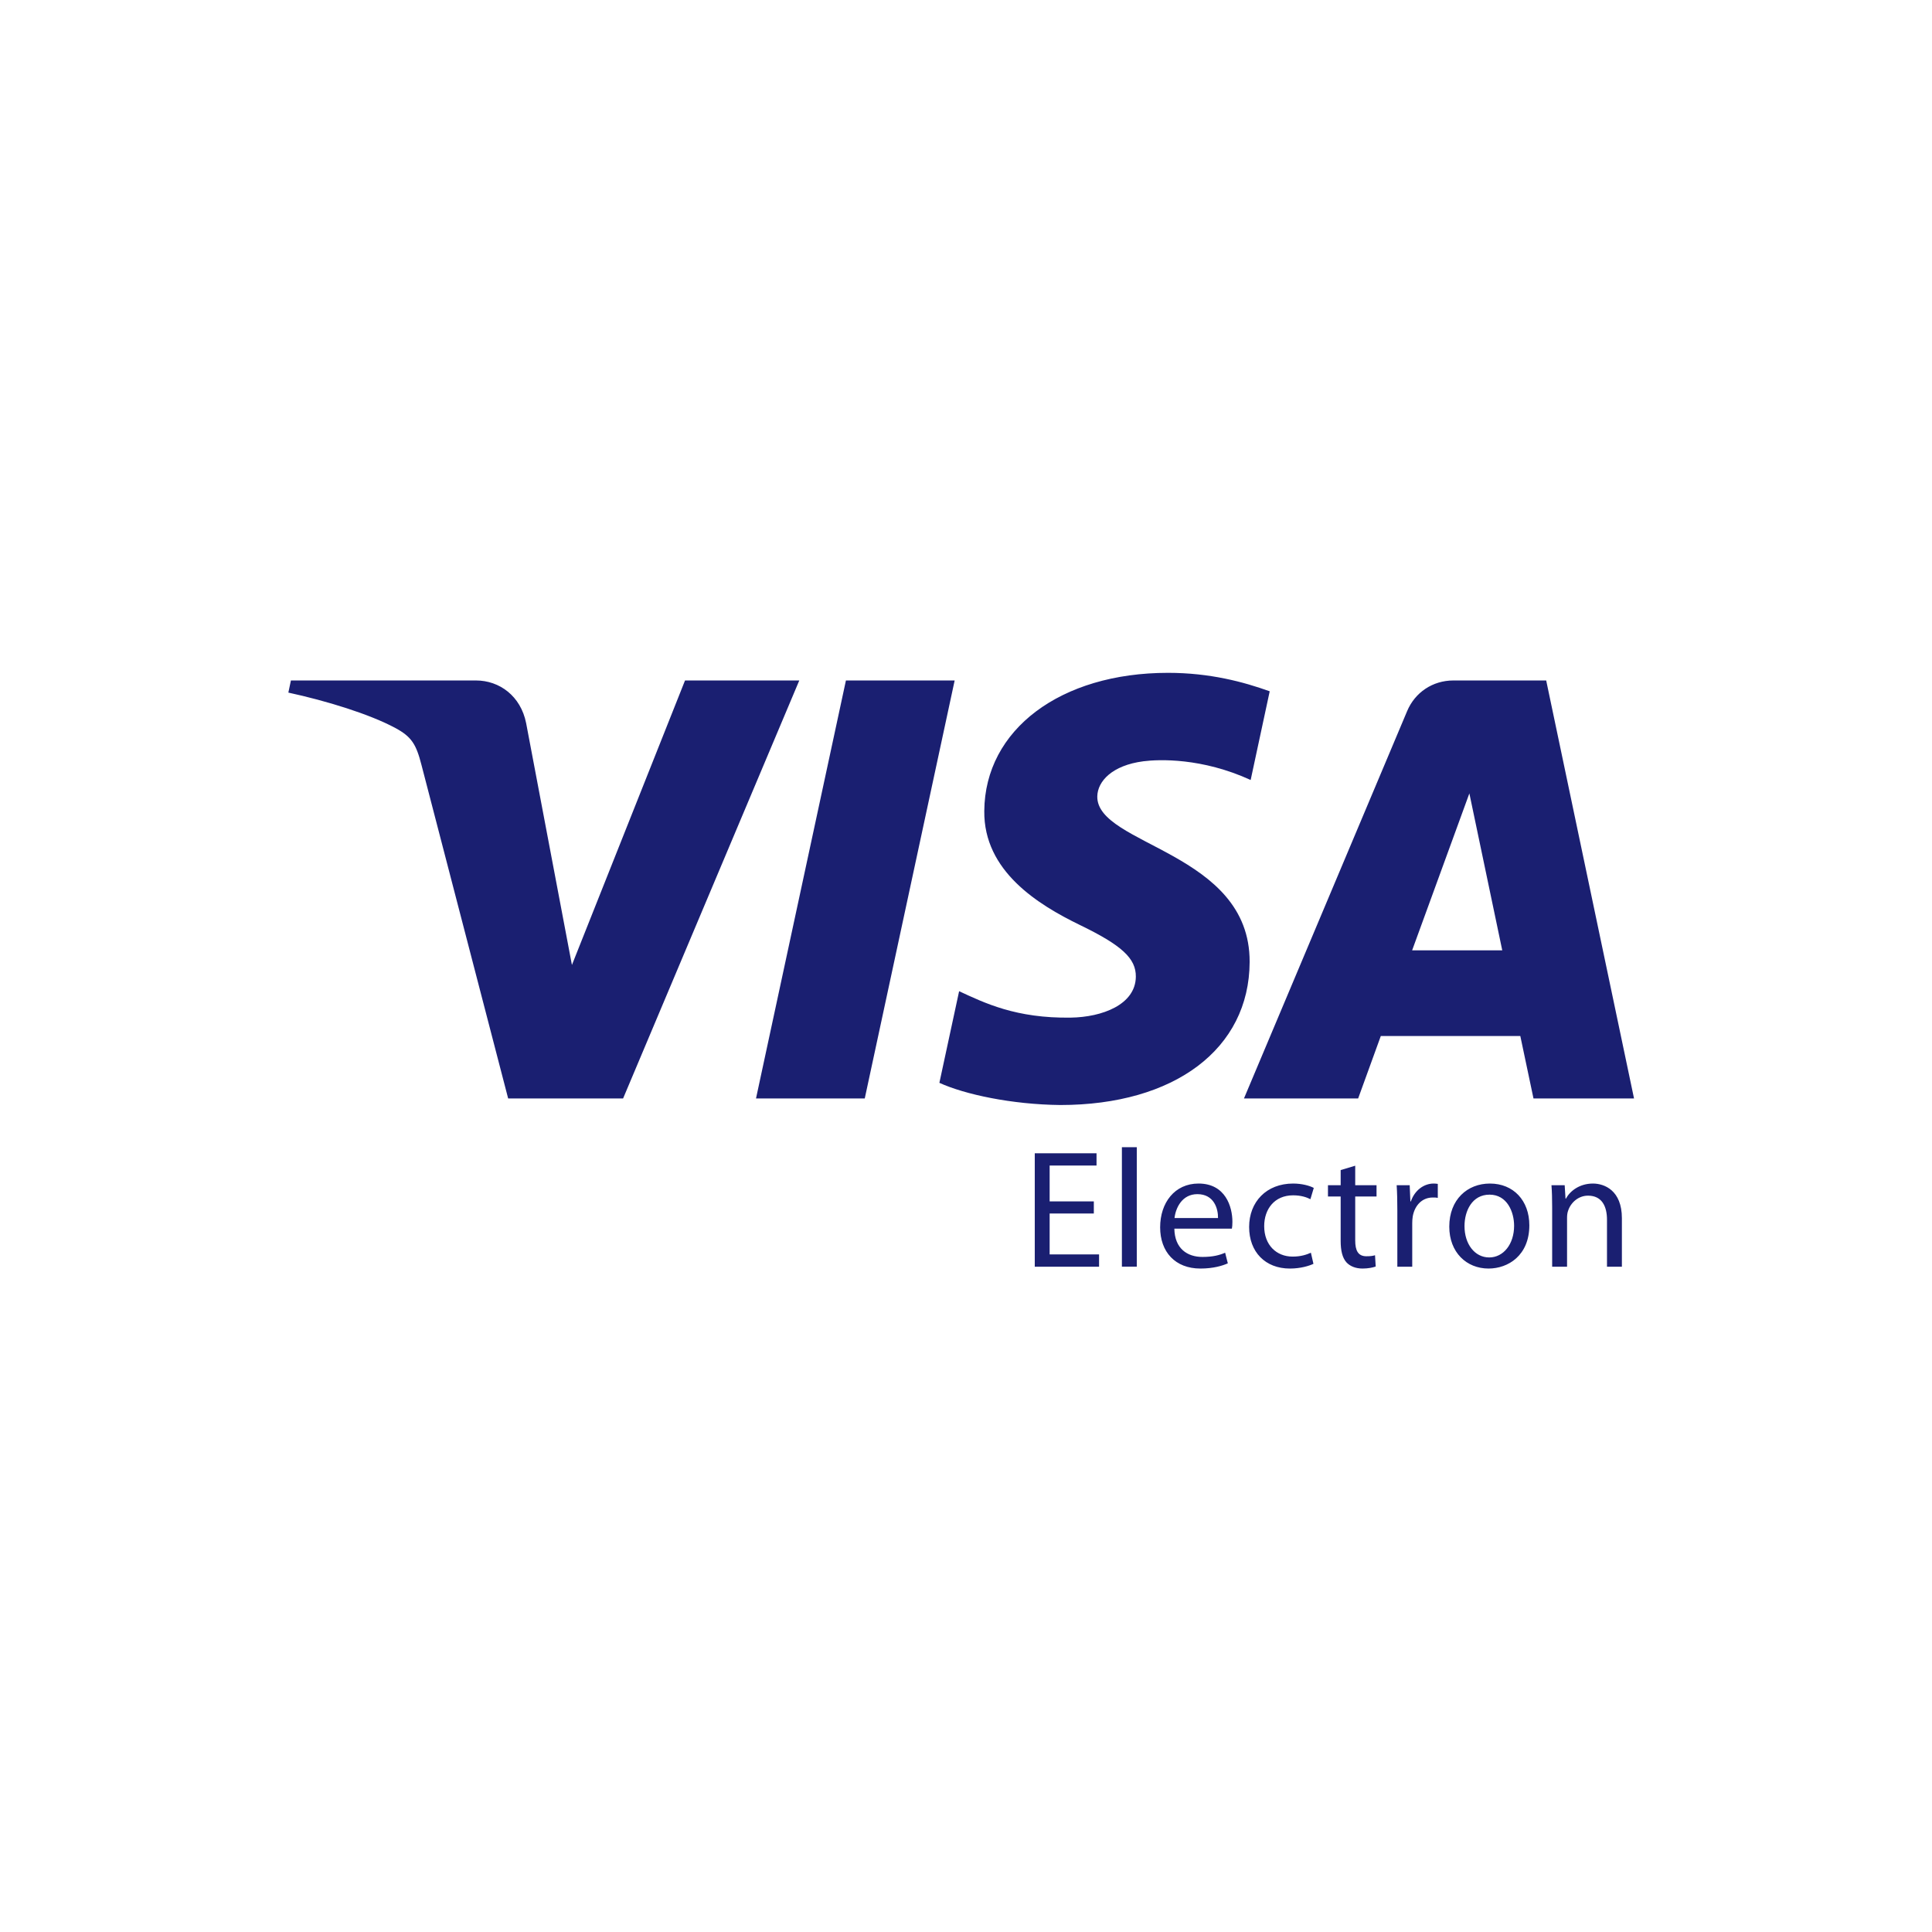 <svg width="201" height="201" viewBox="0 0 201 201" fill="none" xmlns="http://www.w3.org/2000/svg">
<path d="M83.155 70.794L64.825 114.28H52.867L43.847 79.574C43.3 77.442 42.825 76.657 41.161 75.755C38.441 74.286 33.948 72.911 30 72.056L30.266 70.794H49.519C51.968 70.794 54.175 72.416 54.736 75.225L59.502 100.391L71.268 70.794H83.155ZM99.32 70.794L89.967 114.28H78.653L88.008 70.794H99.321H99.32ZM130.009 100.082C130.056 88.607 114.054 87.97 114.159 82.843C114.197 81.284 115.69 79.625 118.958 79.201C120.577 78.993 125.049 78.827 130.115 81.148L132.097 71.921C129.375 70.942 125.872 70 121.515 70C110.332 70 102.465 75.907 102.402 84.373C102.329 90.635 108.021 94.125 112.302 96.211C116.711 98.341 118.19 99.709 118.17 101.613C118.138 104.531 114.648 105.822 111.403 105.87C105.714 105.96 102.416 104.341 99.784 103.122L97.731 112.655C100.378 113.861 105.256 114.909 110.309 114.963C122.198 114.963 129.974 109.123 130.009 100.083V100.082ZM159.54 114.28H170L160.862 70.794H151.211C149.034 70.794 147.205 72.05 146.394 73.982L129.419 114.28H141.298L143.655 107.784H158.169L159.54 114.28H159.54ZM146.913 98.873L152.869 82.543L156.291 98.873H146.912H146.913ZM113.799 126.25H109.202V130.504H114.344V131.784H107.654V119.981H114.08V121.26H109.202V124.989H113.799V126.251L113.799 126.25ZM116.719 119.35H118.268V131.783H116.719V119.35ZM122.176 127.825C122.211 129.91 123.532 130.768 125.098 130.768C126.208 130.768 126.895 130.575 127.459 130.33L127.74 131.434C127.194 131.679 126.244 131.976 124.887 131.976C122.264 131.976 120.698 130.243 120.698 127.686C120.698 125.129 122.211 123.132 124.694 123.132C127.494 123.132 128.216 125.55 128.216 127.108C128.216 127.423 128.198 127.65 128.162 127.826H122.176V127.825ZM126.719 126.722C126.737 125.76 126.314 124.236 124.571 124.236C122.986 124.236 122.316 125.654 122.193 126.722H126.719ZM136.647 131.486C136.242 131.679 135.343 131.977 134.199 131.977C131.629 131.977 129.956 130.243 129.956 127.651C129.956 125.041 131.751 123.133 134.534 123.133C135.449 123.133 136.259 123.36 136.682 123.588L136.331 124.761C135.959 124.569 135.378 124.358 134.534 124.358C132.578 124.358 131.523 125.811 131.523 127.564C131.523 129.524 132.791 130.733 134.481 130.733C135.361 130.733 135.942 130.523 136.382 130.33L136.647 131.486V131.486ZM140.993 121.276V123.307H143.211V124.48H140.993V129.051C140.993 130.103 141.293 130.697 142.155 130.697C142.577 130.697 142.825 130.663 143.054 130.592L143.124 131.767C142.825 131.871 142.349 131.976 141.751 131.976C141.028 131.976 140.447 131.731 140.078 131.329C139.655 130.855 139.479 130.103 139.479 129.104V124.48H138.158V123.307H139.479V121.732L140.994 121.277L140.993 121.276ZM145.375 125.952C145.375 124.954 145.357 124.096 145.305 123.307H146.661L146.732 124.988H146.784C147.172 123.851 148.122 123.132 149.16 123.132C149.319 123.132 149.443 123.15 149.584 123.167V124.621C149.425 124.586 149.267 124.586 149.055 124.586C147.964 124.586 147.188 125.391 146.978 126.548C146.941 126.785 146.924 127.025 146.925 127.266V131.784H145.375V125.952V125.952ZM159.108 127.475C159.108 130.61 156.906 131.976 154.864 131.976C152.574 131.976 150.779 130.294 150.779 127.616C150.779 124.796 152.663 123.133 155.005 123.133C157.452 123.133 159.108 124.9 159.108 127.476V127.475ZM152.363 127.563C152.363 129.419 153.42 130.821 154.934 130.821C156.414 130.821 157.523 129.436 157.523 127.528C157.523 126.092 156.801 124.288 154.969 124.288C153.156 124.288 152.363 125.97 152.363 127.563ZM161.482 125.601C161.482 124.709 161.464 124.008 161.411 123.308H162.785L162.873 124.709H162.908C163.331 123.92 164.317 123.133 165.726 123.133C166.905 123.133 168.737 123.833 168.737 126.739V131.784H167.187V126.898C167.187 125.532 166.677 124.393 165.215 124.393C164.211 124.393 163.418 125.111 163.138 125.969C163.067 126.162 163.032 126.424 163.032 126.688V131.784H161.482V125.601Z" fill="#1A1F71"/>
</svg>
